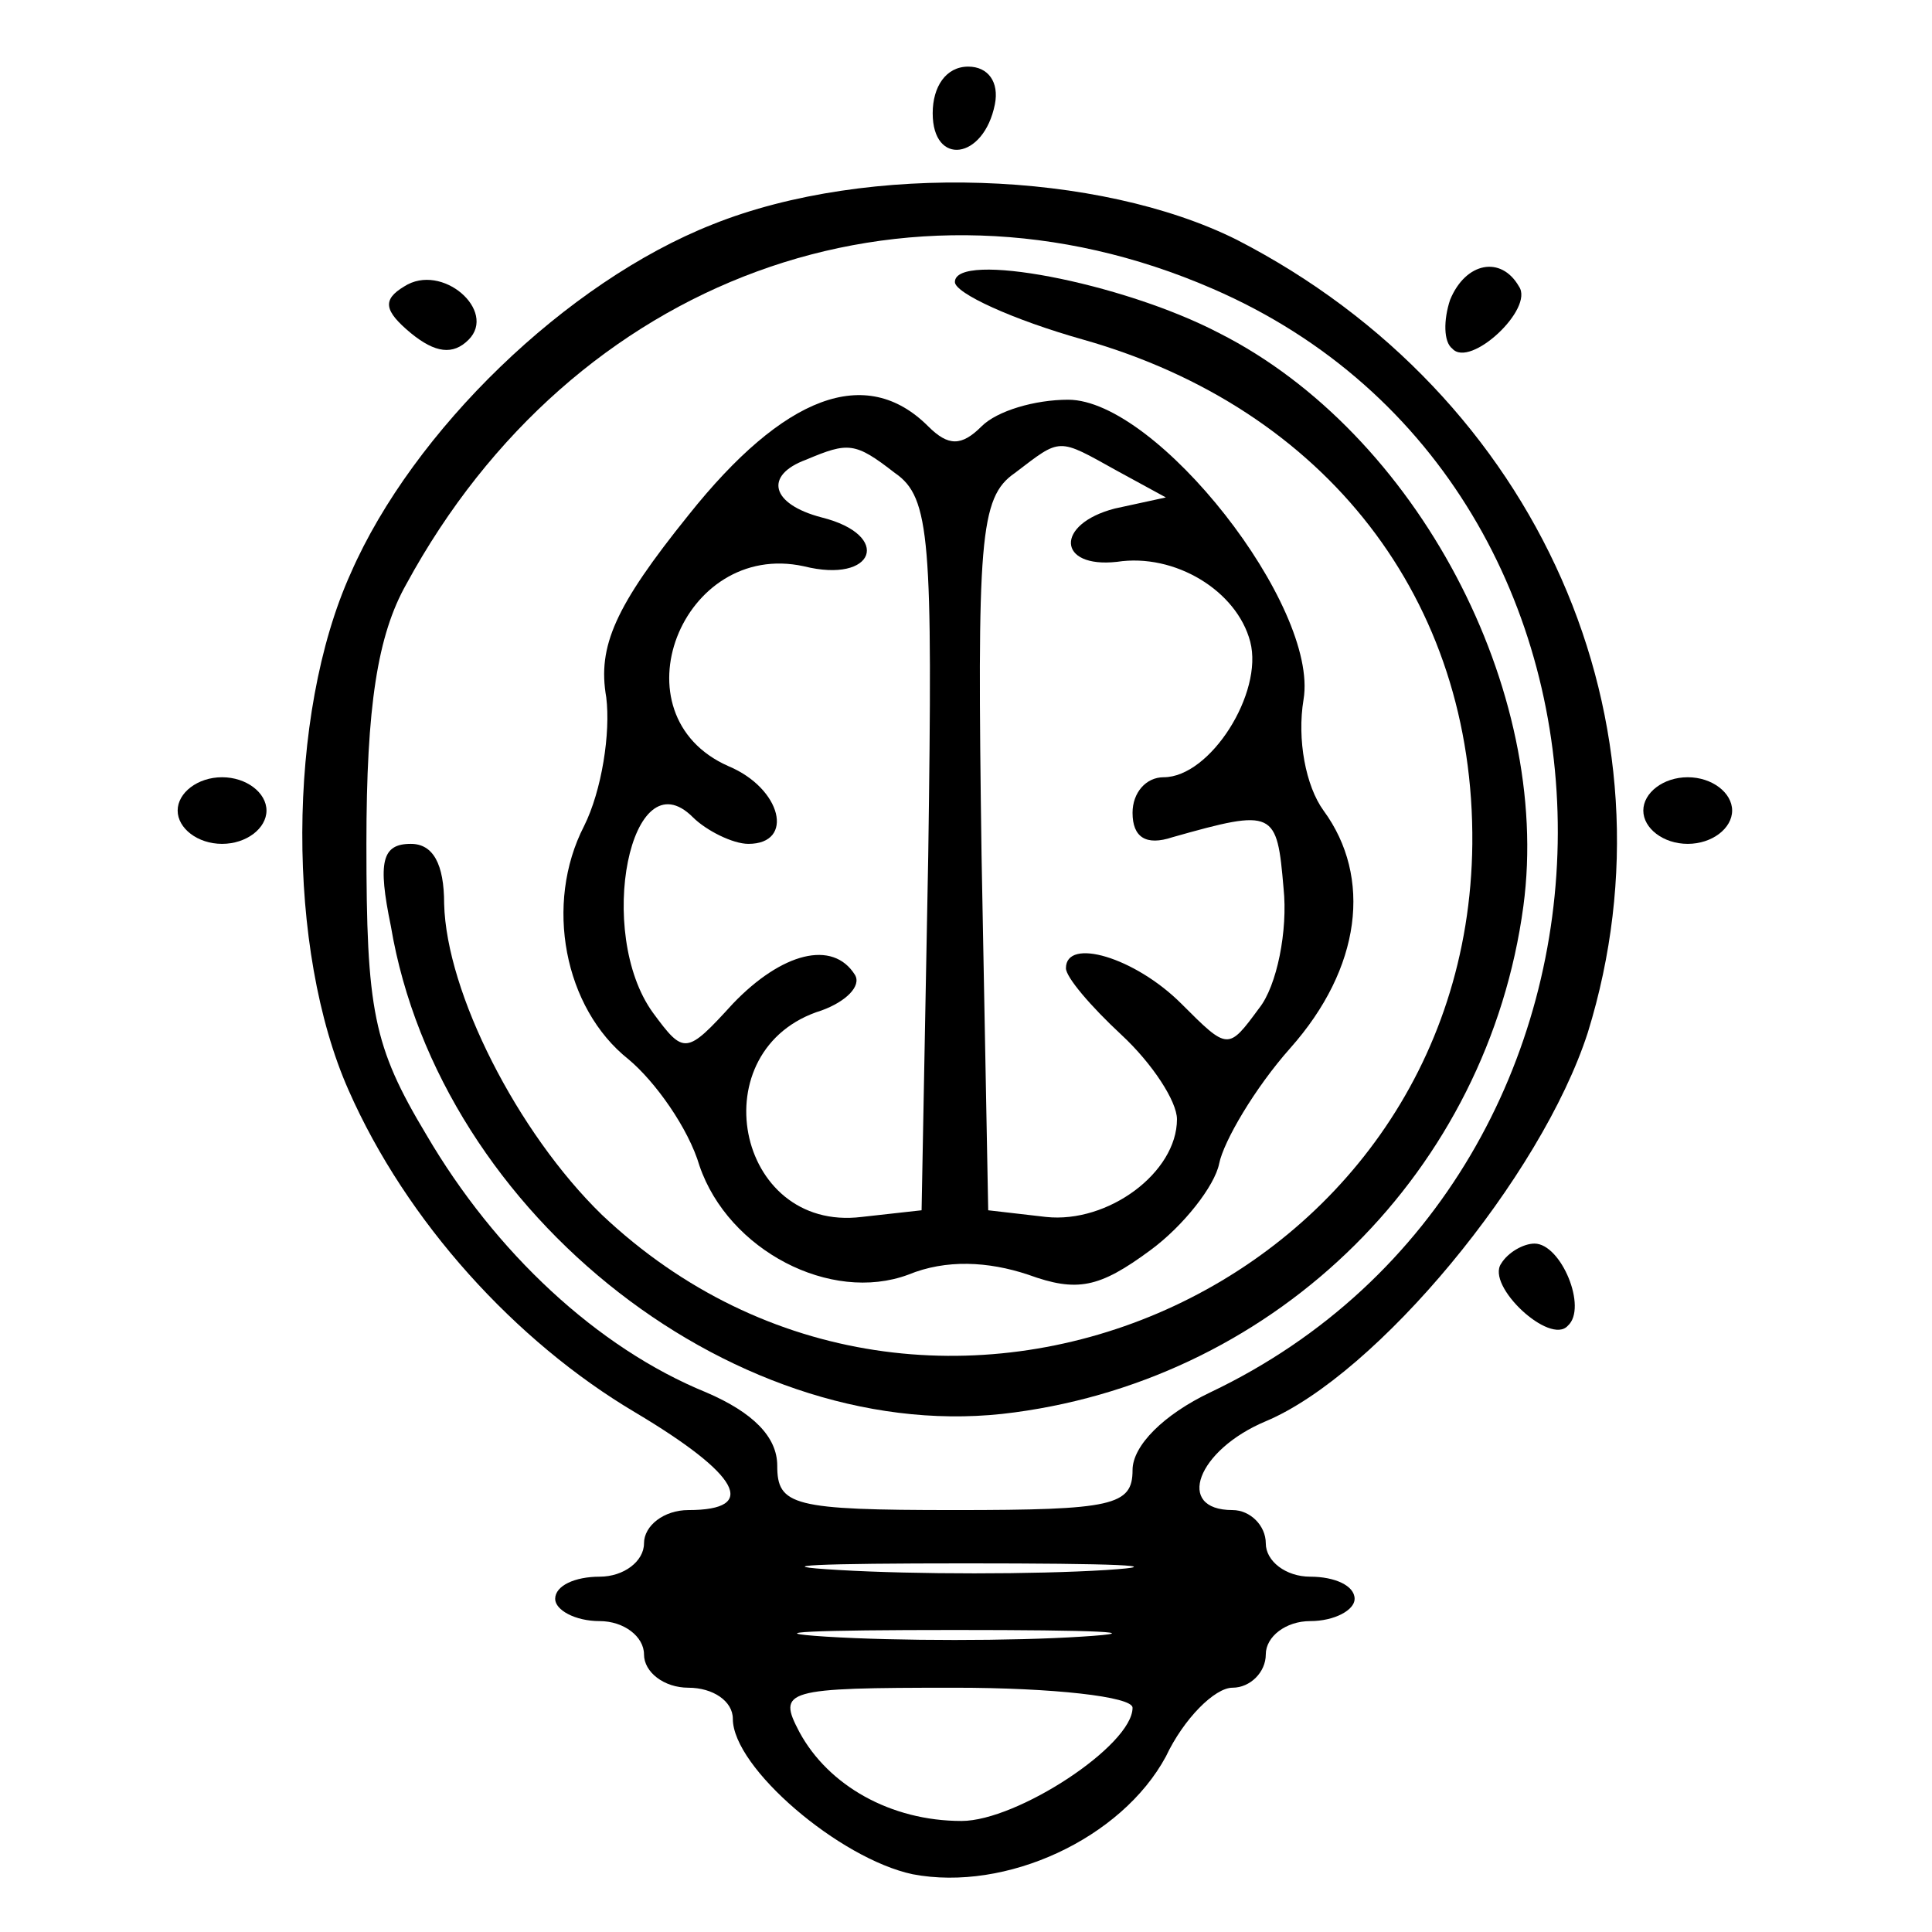 <?xml version="1.0" standalone="no"?>
<!DOCTYPE svg PUBLIC "-//W3C//DTD SVG 20010904//EN"
 "http://www.w3.org/TR/2001/REC-SVG-20010904/DTD/svg10.dtd">
<svg version="1.0" xmlns="http://www.w3.org/2000/svg"
 width="87pt" height="87pt" viewBox="0 0 87 87"
 preserveAspectRatio="xMidYMid meet">
<g transform="translate(0,87) scale(0.1,-0.1)"
fill="#000000" stroke="none">
<path d="M420 819 c0 -24 23 -21 28 4 2 10 -3 17 -12 17 -10 0 -16 -9 -16 -21z"/>
<path d="M321 769 c-66 -26 -135 -93 -163 -157 -29 -64 -29 -170 -1 -233 26
-59 75 -113 129 -145 47 -28 56 -44 24 -44 -11 0 -20 -7 -20 -15 0 -8 -9 -15
-20 -15 -11 0 -20 -4 -20 -10 0 -5 9 -10 20 -10 11 0 20 -7 20 -15 0 -8 9 -15
20 -15 11 0 20 -6 20 -14 0 -22 48 -63 81 -70 42 -8 94 16 114 53 8 17 22 31
30 31 8 0 15 7 15 15 0 8 9 15 20 15 11 0 20 5 20 10 0 6 -9 10 -20 10 -11 0
-20 7 -20 15 0 8 -7 15 -15 15 -26 0 -16 27 15 40 50 21 124 110 145 175 43
139 -22 287 -158 357 -62 31 -166 35 -236 7z m225 -29 c208 -90 207 -398 -1
-497 -21 -10 -35 -24 -35 -35 0 -16 -9 -18 -80 -18 -73 0 -80 2 -80 20 0 13
-11 24 -32 33 -49 20 -95 63 -126 116 -24 40 -27 56 -27 131 0 62 5 94 18 117
75 138 225 193 363 133z m-48 -577 c-32 -2 -86 -2 -120 0 -35 2 -9 3 57 3 66
0 94 -1 63 -3z m-11 -30 c-31 -2 -83 -2 -115 0 -31 2 -5 3 58 3 63 0 89 -1 57
-3z m23 -32 c0 -17 -52 -51 -77 -51 -32 0 -60 16 -73 40 -10 19 -7 20 70 20
44 0 80 -4 80 -9z"/>
<path d="M430 743 c0 -5 26 -17 58 -26 109 -31 176 -117 175 -227 -2 -202
-245 -306 -392 -167 -38 37 -70 100 -71 140 0 18 -5 27 -15 27 -13 0 -15 -8
-9 -37 22 -131 158 -236 281 -219 119 16 213 109 229 228 13 97 -48 213 -137
258 -44 23 -119 37 -119 23z"/>
<path d="M310 638 c-33 -41 -41 -59 -37 -82 2 -16 -2 -42 -10 -58 -18 -35 -9
-82 20 -105 12 -10 27 -31 32 -48 13 -38 59 -62 94 -49 17 7 36 6 54 0 22 -8
32 -6 55 11 15 11 29 29 31 39 2 10 16 34 32 52 32 36 37 77 15 107 -8 11 -12
32 -9 50 7 42 -66 135 -106 135 -15 0 -32 -5 -39 -12 -9 -9 -15 -9 -24 0 -28
28 -65 14 -108 -40z m93 19 c16 -11 17 -30 15 -172 l-3 -160 -27 -3 c-57 -7
-73 76 -18 93 11 4 18 11 15 16 -10 16 -33 10 -55 -13 -21 -23 -22 -23 -36 -4
-26 36 -10 116 18 88 6 -6 18 -12 25 -12 21 0 15 25 -9 35 -52 23 -21 102 34
90 32 -8 40 14 8 22 -23 6 -26 19 -7 26 19 8 22 8 40 -6z m100 1 l22 -12 -23
-5 c-27 -7 -26 -27 1 -24 26 4 54 -13 60 -36 6 -23 -18 -61 -39 -61 -8 0 -14
-7 -14 -16 0 -11 6 -15 18 -11 46 13 47 12 50 -23 2 -19 -3 -44 -11 -54 -14
-19 -14 -19 -35 2 -21 21 -52 30 -52 16 0 -4 11 -17 25 -30 14 -13 25 -30 25
-38 0 -24 -31 -47 -59 -44 l-26 3 -3 160 c-2 142 -1 161 15 172 21 16 19 16
46 1z"/>
<path d="M182 741 c-10 -6 -9 -11 3 -21 11 -9 19 -10 26 -3 13 13 -12 35 -29
24z"/>
<path d="M653 735 c-3 -9 -3 -19 1 -22 8 -9 37 18 30 28 -8 14 -24 11 -31 -6z"/>
<path d="M80 505 c0 -8 9 -15 20 -15 11 0 20 7 20 15 0 8 -9 15 -20 15 -11 0
-20 -7 -20 -15z"/>
<path d="M740 505 c0 -8 9 -15 20 -15 11 0 20 7 20 15 0 8 -9 15 -20 15 -11 0
-20 -7 -20 -15z"/>
<path d="M676 301 c-7 -10 22 -37 30 -28 9 8 -3 37 -15 37 -5 0 -12 -4 -15 -9z"/>
</g>
</svg>
